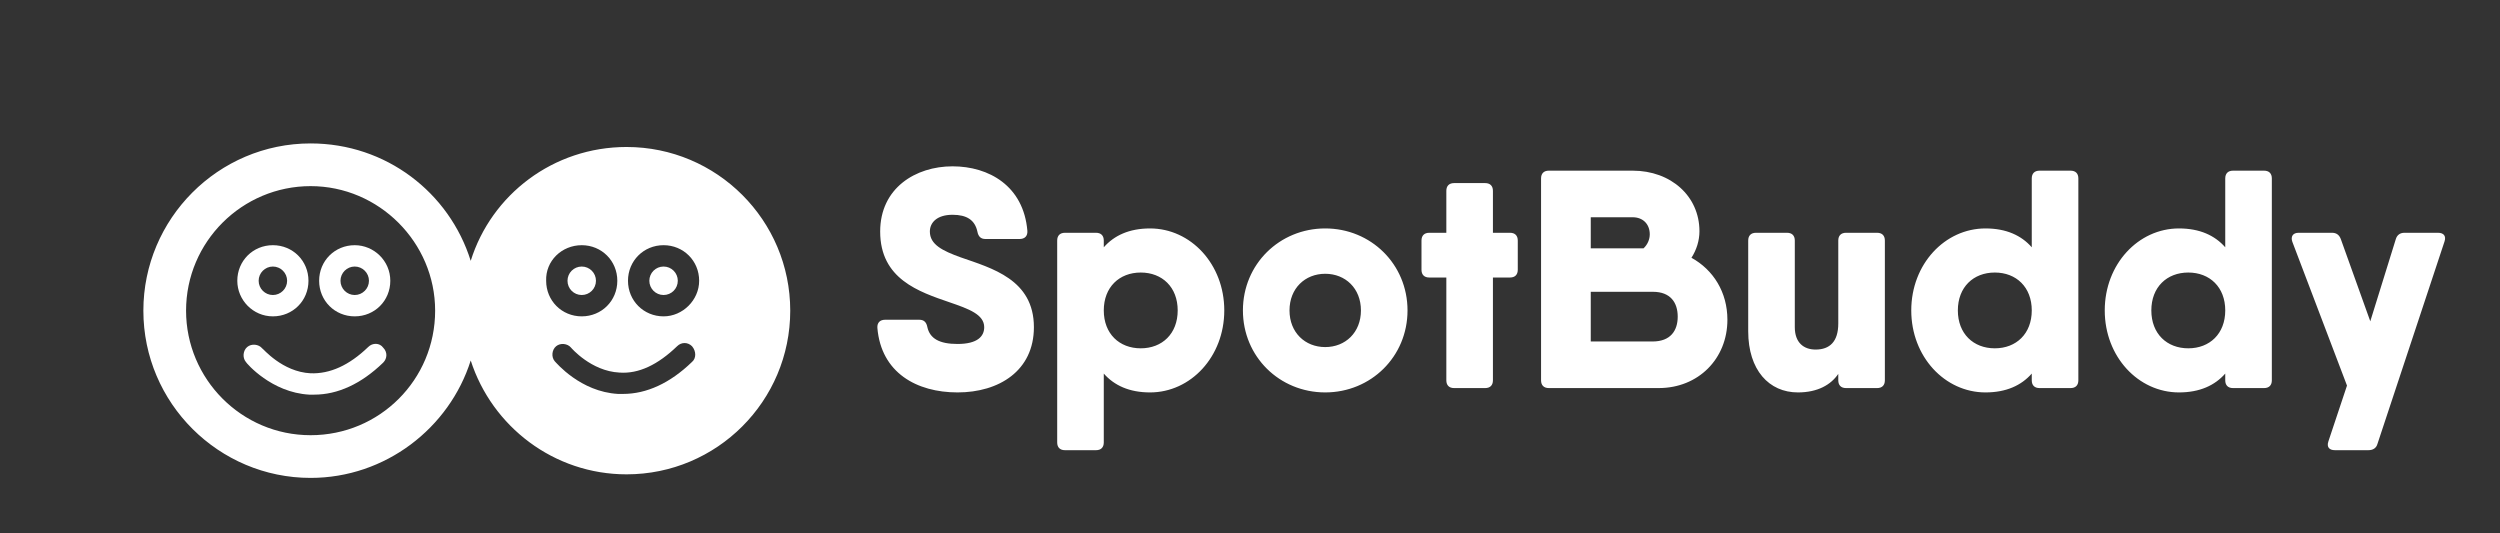 
		<svg xmlns="http://www.w3.org/2000/svg" xmlns:xlink="http://www.w3.org/1999/xlink" version="1.1" width="3144.231" height="670.673">
			
			<rect width="100%" height="100%" fill="#333333" stroke="none"/>
			
			<g transform="scale(7.212) translate(10, 10)">
				<defs id="SvgjsDefs2001"/><g id="main_text" rel="mainfill" name="main_text" feature="main_text" xmlns:name="mainText_mainfill" groupName="main_text" fill="#fff" transform="translate(141.867, -7.317) scale(2.708)"><path d="M5.58 24.28 c-2.62 0 -4.92 -1.26 -5.16 -4.16 c-0.02 -0.34 0.18 -0.52 0.5 -0.52 l2.2 0 c0.3 0 0.46 0.16 0.52 0.48 c0.16 0.72 0.76 1.08 1.94 1.08 c1.3 0 1.72 -0.5 1.72 -1.08 c0 -0.82 -1 -1.18 -2.22 -1.6 c-1.98 -0.68 -4.48 -1.5 -4.48 -4.56 c0 -2.8 2.28 -4.2 4.66 -4.2 c2.34 0 4.58 1.26 4.82 4.16 c0.02 0.34 -0.18 0.52 -0.5 0.52 l-2.2 0 c-0.3 0 -0.46 -0.16 -0.52 -0.48 c-0.16 -0.74 -0.68 -1.08 -1.6 -1.08 c-1 0 -1.46 0.5 -1.46 1.08 c0 0.84 0.82 1.24 1.98 1.66 c2 0.7 4.72 1.42 4.72 4.5 c0 2.8 -2.24 4.2 -4.92 4.2 z M17.98 13.72 c2.62 0 4.78 2.3 4.78 5.28 s-2.16 5.28 -4.78 5.28 c-1.338 0 -2.311 -0.452 -2.98 -1.214 l0 4.434 c0 0.32 -0.18 0.5 -0.5 0.5 l-2 0 c-0.32 0 -0.5 -0.18 -0.5 -0.5 l0 -13 c0 -0.32 0.18 -0.5 0.5 -0.5 l2 0 c0.32 0 0.5 0.18 0.5 0.5 l0 0.434 c0.669 -0.762 1.642 -1.214 2.98 -1.214 z M17.38 21.44 c1.38 0 2.38 -0.94 2.38 -2.44 s-1 -2.44 -2.38 -2.44 s-2.38 0.94 -2.38 2.44 s1 2.44 2.38 2.44 z M29.26 24.28 c-2.94 0 -5.3 -2.3 -5.3 -5.28 s2.36 -5.28 5.3 -5.28 s5.3 2.3 5.3 5.28 s-2.36 5.28 -5.3 5.28 z M29.26 21.36 c1.3 0 2.3 -0.94 2.3 -2.36 s-1 -2.36 -2.3 -2.36 s-2.3 0.94 -2.3 2.36 s1 2.36 2.3 2.36 z M41.16 14 c0.32 0 0.5 0.18 0.5 0.5 l0 1.88 c0 0.32 -0.18 0.5 -0.5 0.5 l-1.1 0 l0 6.62 c0 0.32 -0.18 0.5 -0.5 0.5 l-2 0 c-0.32 0 -0.5 -0.18 -0.5 -0.5 l0 -6.62 l-1.1 0 c-0.32 0 -0.5 -0.18 -0.5 -0.5 l0 -1.88 c0 -0.32 0.18 -0.5 0.5 -0.5 l1.1 0 l0 -2.7 c0 -0.32 0.18 -0.5 0.5 -0.5 l2 0 c0.32 0 0.5 0.18 0.5 0.5 l0 2.7 l1.1 0 z M52.845 15.609 c1.41 0.777 2.315 2.218 2.315 3.991 c0 2.52 -1.88 4.4 -4.42 4.4 l-6.78 0 l-0.3 0 c-0.32 0 -0.5 -0.18 -0.5 -0.5 l0 -13 c0 -0.32 0.18 -0.5 0.5 -0.5 l2.7 0 l2.7 0 c2.46 0 4.3 1.64 4.3 3.9 c0 0.612 -0.191 1.203 -0.515 1.709 z M49.06 13 l-2.7 0 l0 2 l3.4 0 c0.26 -0.24 0.4 -0.58 0.4 -0.9 c0 -0.66 -0.44 -1.1 -1.1 -1.1 z M50.34 21 c1.16 0 1.62 -0.7 1.62 -1.6 s-0.46 -1.6 -1.6 -1.6 l-4 0 l0 3.2 l3.98 0 z M64.8 14 c0.32 0 0.5 0.18 0.5 0.5 l0 9 c0 0.32 -0.18 0.5 -0.5 0.5 l-2 0 c-0.32 0 -0.5 -0.18 -0.5 -0.5 l0 -0.413 c-0.47 0.695 -1.321 1.193 -2.6 1.193 c-1.86 0 -3.2 -1.44 -3.2 -3.94 l0 -5.84 c0 -0.32 0.18 -0.5 0.5 -0.5 l2 0 c0.32 0 0.5 0.18 0.5 0.5 l0 5.58 c0 1 0.58 1.44 1.34 1.44 c0.9 0 1.46 -0.5 1.46 -1.68 l0 -5.34 c0 -0.32 0.18 -0.5 0.5 -0.5 l2 0 z M77.26 10 c0.32 0 0.5 0.18 0.5 0.5 l0 13 c0 0.32 -0.18 0.5 -0.5 0.5 l-2 0 c-0.32 0 -0.5 -0.18 -0.5 -0.5 l0 -0.434 c-0.669 0.762 -1.642 1.214 -2.98 1.214 c-2.62 0 -4.78 -2.3 -4.78 -5.28 s2.16 -5.28 4.78 -5.28 c1.338 0 2.311 0.452 2.98 1.214 l0 -4.434 c0 -0.32 0.18 -0.5 0.5 -0.5 l2 0 z M72.38 21.44 c1.38 0 2.38 -0.94 2.38 -2.44 s-1 -2.44 -2.38 -2.44 s-2.38 0.94 -2.38 2.44 s1 2.44 2.38 2.44 z M89.72 10 c0.32 0 0.5 0.18 0.5 0.5 l0 13 c0 0.32 -0.18 0.5 -0.5 0.5 l-2 0 c-0.32 0 -0.5 -0.18 -0.5 -0.5 l0 -0.434 c-0.669 0.762 -1.642 1.214 -2.98 1.214 c-2.62 0 -4.78 -2.3 -4.78 -5.28 s2.16 -5.28 4.78 -5.28 c1.338 0 2.311 0.452 2.98 1.214 l0 -4.434 c0 -0.32 0.18 -0.5 0.5 -0.5 l2 0 z M84.84 21.44 c1.38 0 2.38 -0.94 2.38 -2.44 s-1 -2.44 -2.38 -2.44 s-2.38 0.94 -2.38 2.44 s1 2.44 2.38 2.44 z M98.2 14.42 c0.08 -0.28 0.28 -0.42 0.56 -0.42 l2.16 0 c0.36 0 0.54 0.2 0.42 0.56 l-4.32 13.04 c-0.08 0.28 -0.3 0.4 -0.58 0.4 l-2.16 0 c-0.36 0 -0.54 -0.2 -0.42 -0.56 l1.2 -3.6 l-3.52 -9.26 c-0.12 -0.34 0.04 -0.58 0.4 -0.58 l2.16 0 c0.28 0 0.46 0.14 0.56 0.4 l1.9 5.3 z"/></g><g id="SvgjsG2003" rel="mainfill" name="symbol" feature="symbol" xmlns:name="symbol_mainfill" fill="#fff" transform="translate(9.914, -18.122) scale(1.241)"><g><path d="M22.3,51c2.8,0,5-2.2,5-5c0-2.8-2.2-5-5-5c-2.8,0-5,2.2-5,5C17.3,48.7,19.5,51,22.3,51z M22.3,44c1.1,0,2,0.9,2,2   c0,1.1-0.9,2-2,2c-1.1,0-2-0.9-2-2C20.3,44.9,21.2,44,22.3,44z"/><path d="M33.8,41c-2.8,0-5,2.2-5,5c0,2.8,2.2,5,5,5s5-2.2,5-5C38.8,43.2,36.5,41,33.8,41z M33.8,48c-1.1,0-2-0.9-2-2   c0-1.1,0.9-2,2-2s2,0.9,2,2C35.8,47.1,34.9,48,33.8,48z"/><path d="M35.7,55.3c-2.7,2.6-5.4,3.8-8.1,3.7c-4-0.2-6.7-3.5-6.8-3.5c-0.5-0.6-1.5-0.7-2.1-0.2c-0.6,0.5-0.7,1.5-0.2,2.1   c0.1,0.2,3.6,4.3,8.9,4.6c0.2,0,0.5,0,0.7,0c3.3,0,6.6-1.5,9.7-4.5c0.6-0.6,0.6-1.5,0-2.1C37.3,54.7,36.3,54.7,35.7,55.3z"/><circle cx="65.7" cy="46" r="2"/><circle cx="77.2" cy="46" r="2"/><path d="M72,27.2c-10.3,0-19,6.7-21.9,16c-3-9.6-11.9-16.5-22.5-16.5c-13,0-23.5,10.6-23.5,23.5c0,13,10.6,23.5,23.5,23.5   c10.5,0,19.5-7,22.5-16.5c3,9.3,11.7,16,21.9,16c12.7,0,23-10.3,23-23S84.7,27.2,72,27.2z M27.6,67.7c-9.7,0-17.5-7.9-17.5-17.5   c0-9.7,7.9-17.5,17.5-17.5s17.5,7.9,17.5,17.5C45.1,59.9,37.3,67.7,27.6,67.7z M65.7,41c2.8,0,5,2.2,5,5c0,2.8-2.2,5-5,5   s-5-2.2-5-5C60.6,43.2,62.9,41,65.7,41z M81.2,57.4c-3.1,3-6.4,4.5-9.7,4.5c-0.2,0-0.4,0-0.7,0c-5.3-0.3-8.7-4.4-8.9-4.6   c-0.5-0.6-0.4-1.6,0.2-2.1c0.6-0.5,1.6-0.4,2.1,0.2c0,0,2.8,3.3,6.8,3.5c2.7,0.2,5.4-1.1,8.1-3.7c0.6-0.6,1.5-0.6,2.1,0   C81.8,55.9,81.8,56.9,81.2,57.4z M77.2,51c-2.8,0-5-2.2-5-5c0-2.8,2.2-5,5-5c2.8,0,5,2.2,5,5C82.2,48.7,79.9,51,77.2,51z"/></g></g>
			</g>
		</svg>
	